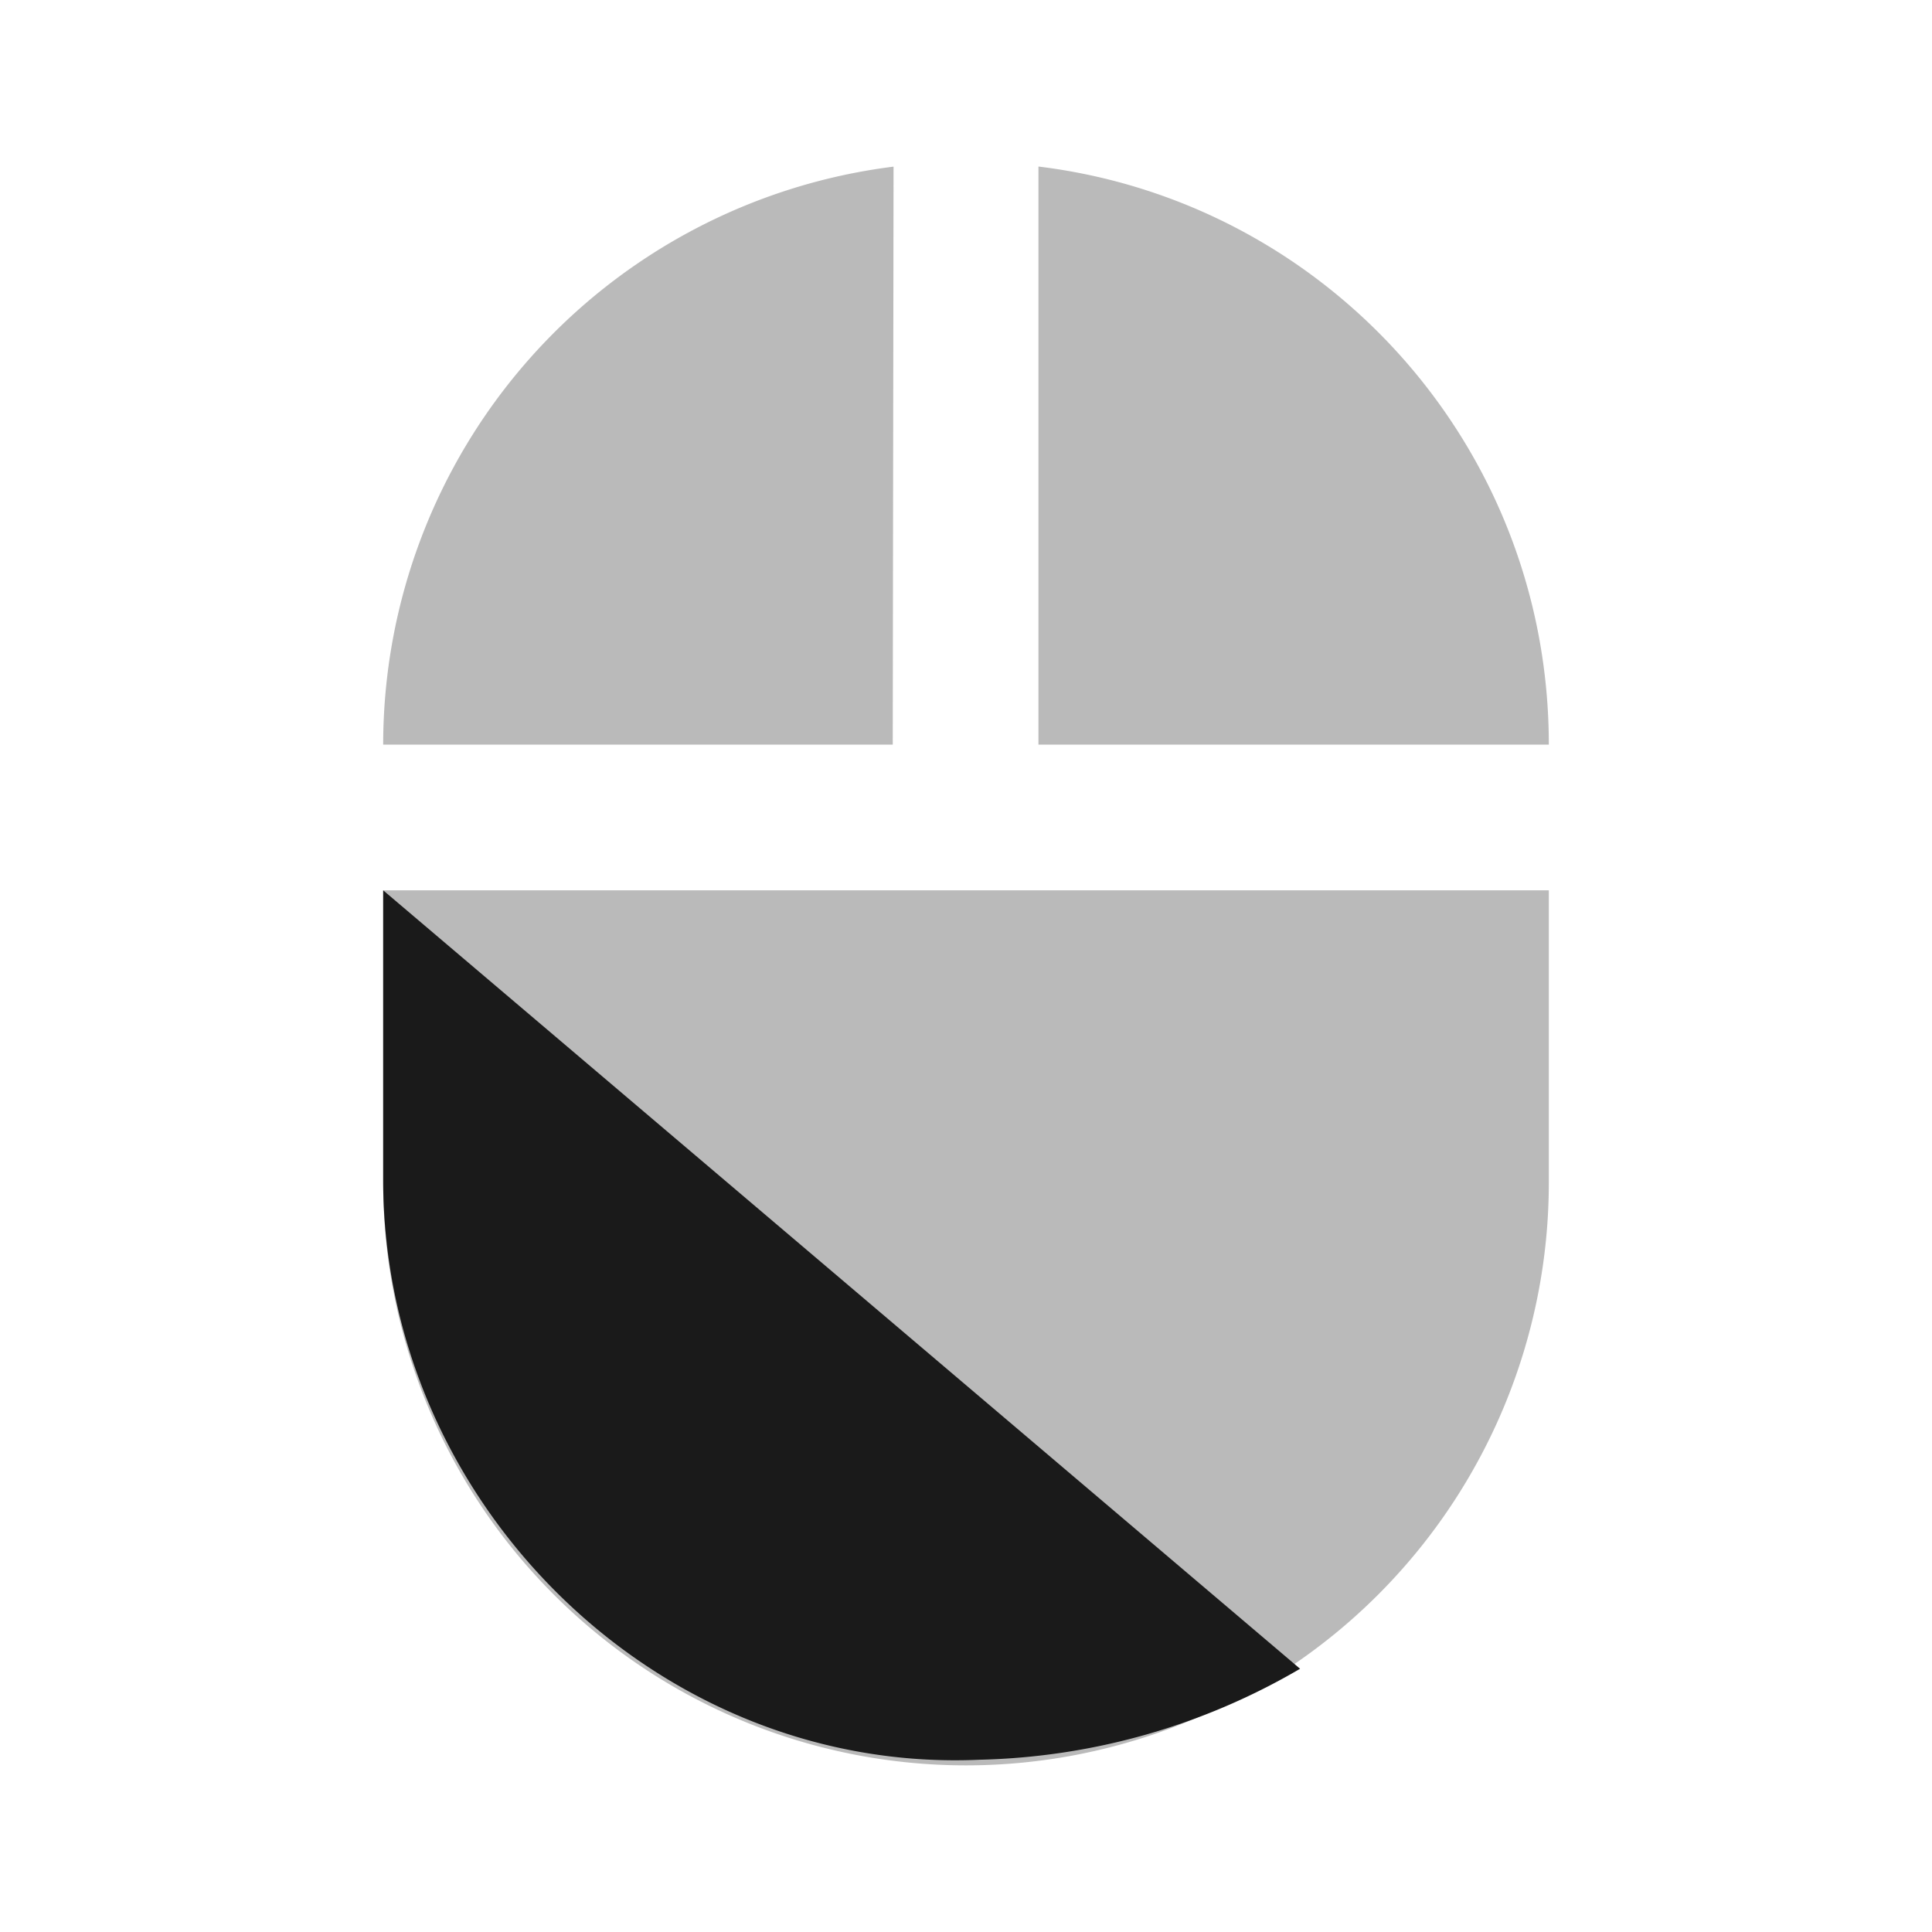 <svg xmlns="http://www.w3.org/2000/svg" height="24" width="24"><path d="M12.9 2.07v7.18h6.34c0-3.7-2.76-6.74-6.33-7.18zM4.76 14.69a7.24 7.24 0 1 0 14.48 0v-3.63H4.76zM11.1 2.07a7.24 7.24 0 0 0-6.34 7.18h6.33z" fill="#1a1a1a" fill-opacity=".3"/><path d="M4.76 11.06v3.6c0 4 3.4 7.38 7.41 7.2a8.24 8.24 0 0 0 3.98-1.13" fill="#1a1a1a"/></svg>
